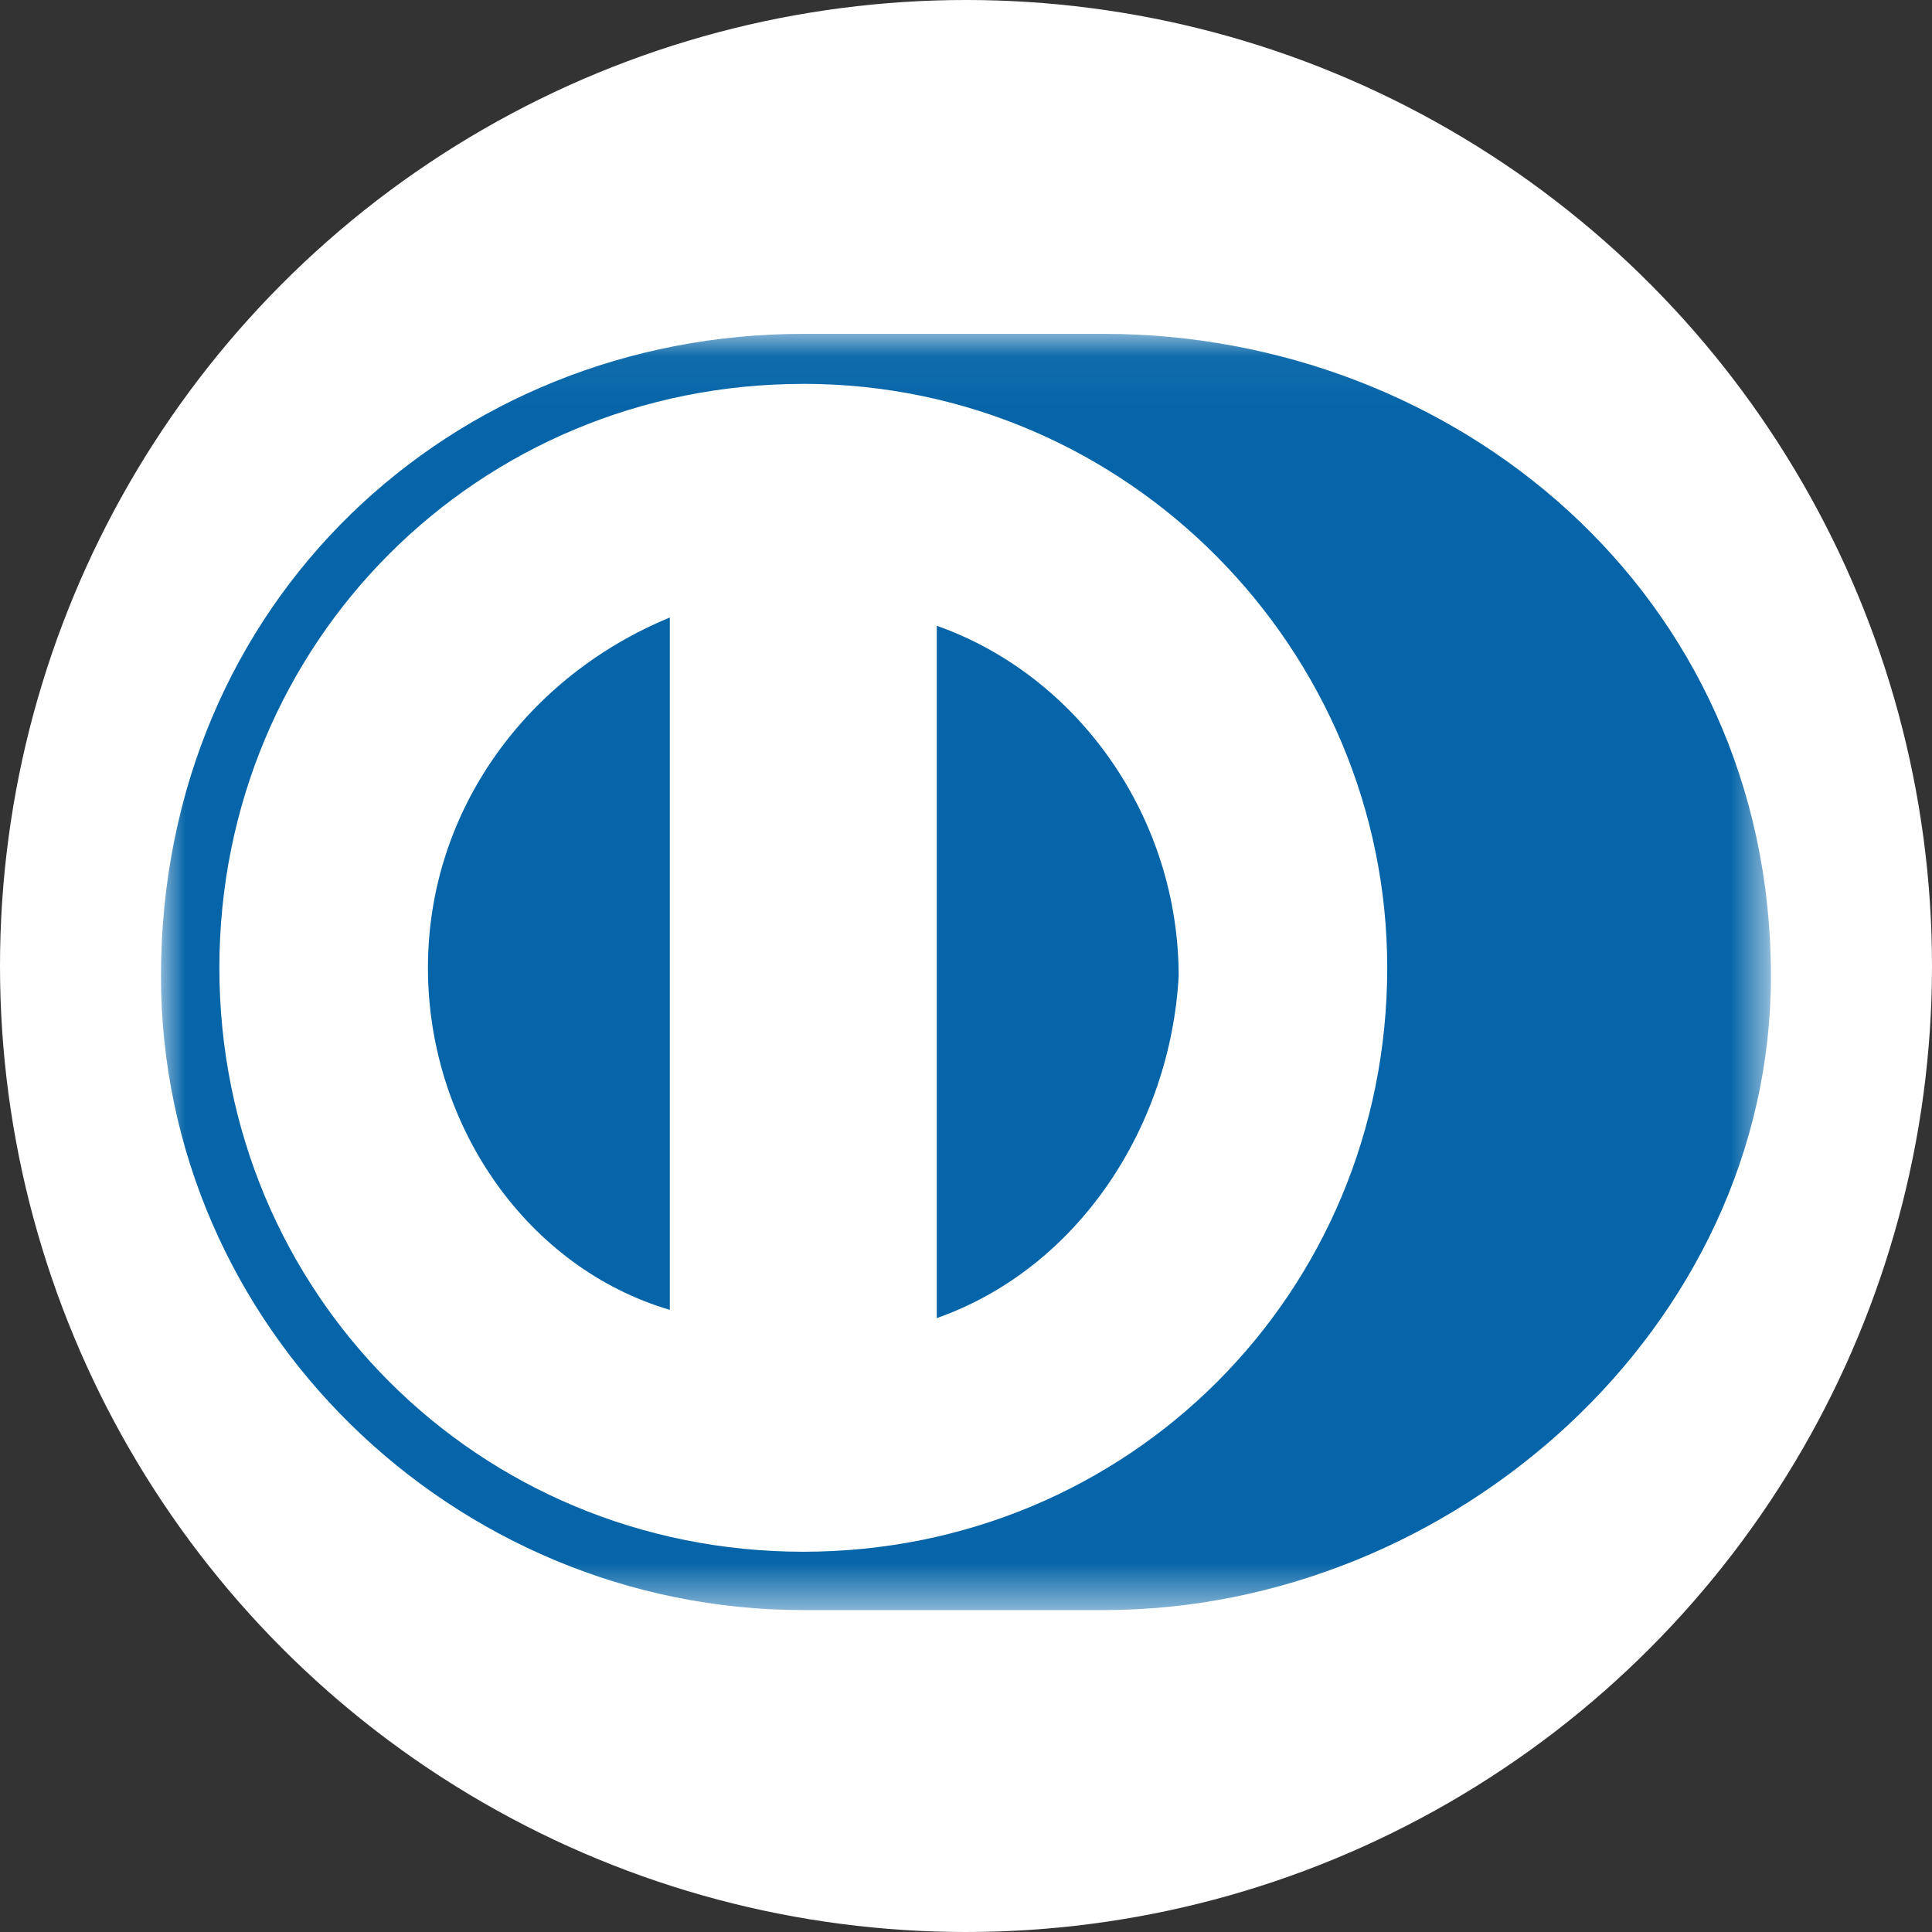<svg xmlns="http://www.w3.org/2000/svg" xmlns:xlink="http://www.w3.org/1999/xlink" width="40" height="40" viewBox="0 0 40 40">
    <rect x="0" y="0" width="40" height="40" fill="#333333" stroke="none"/>
    <defs>
        <circle id="a" cx="20" cy="20" r="20"/>
        <path id="c" d="M33.332 26.47V.047H0V26.47h33.332z"/>
    </defs>
    <g fill="none" fill-rule="evenodd">
        <mask id="b" fill="#fff">
            <use xlink:href="#a"/>
        </mask>
        <use fill="#FFF" xlink:href="#a"/>
        <g mask="url(#b)">
            <g transform="translate(3.333 6.865)">
                <mask id="d" fill="#fff">
                    <use xlink:href="#c"/>
                </mask>
                <path fill="#0665A8" d="M19.516 26.47c7.253 0 13.816-5.871 13.816-13.125 0-7.944-6.563-13.298-13.816-13.298h-6.218C6.045.047 0 5.573 0 13.345 0 20.599 6.045 26.47 13.298 26.47h6.218z" mask="url(#d)"/>
            </g>
            <path fill="#FFF" d="M16.632 7.948c-6.736 0-12.09 5.354-12.09 12.09 0 6.735 5.354 12.089 12.09 12.089 6.735 0 12.089-5.354 12.089-12.09 0-6.562-5.354-12.09-12.09-12.09M8.86 20.038c0-3.281 2.072-6.044 5.008-7.253v14.334c-2.936-.863-5.008-3.8-5.008-7.08m10.535 7.253V12.956c2.936 1.037 5.008 3.973 5.008 7.254-.172 3.109-2.072 6.045-5.008 7.08"/>
        </g>
    </g>
</svg>
